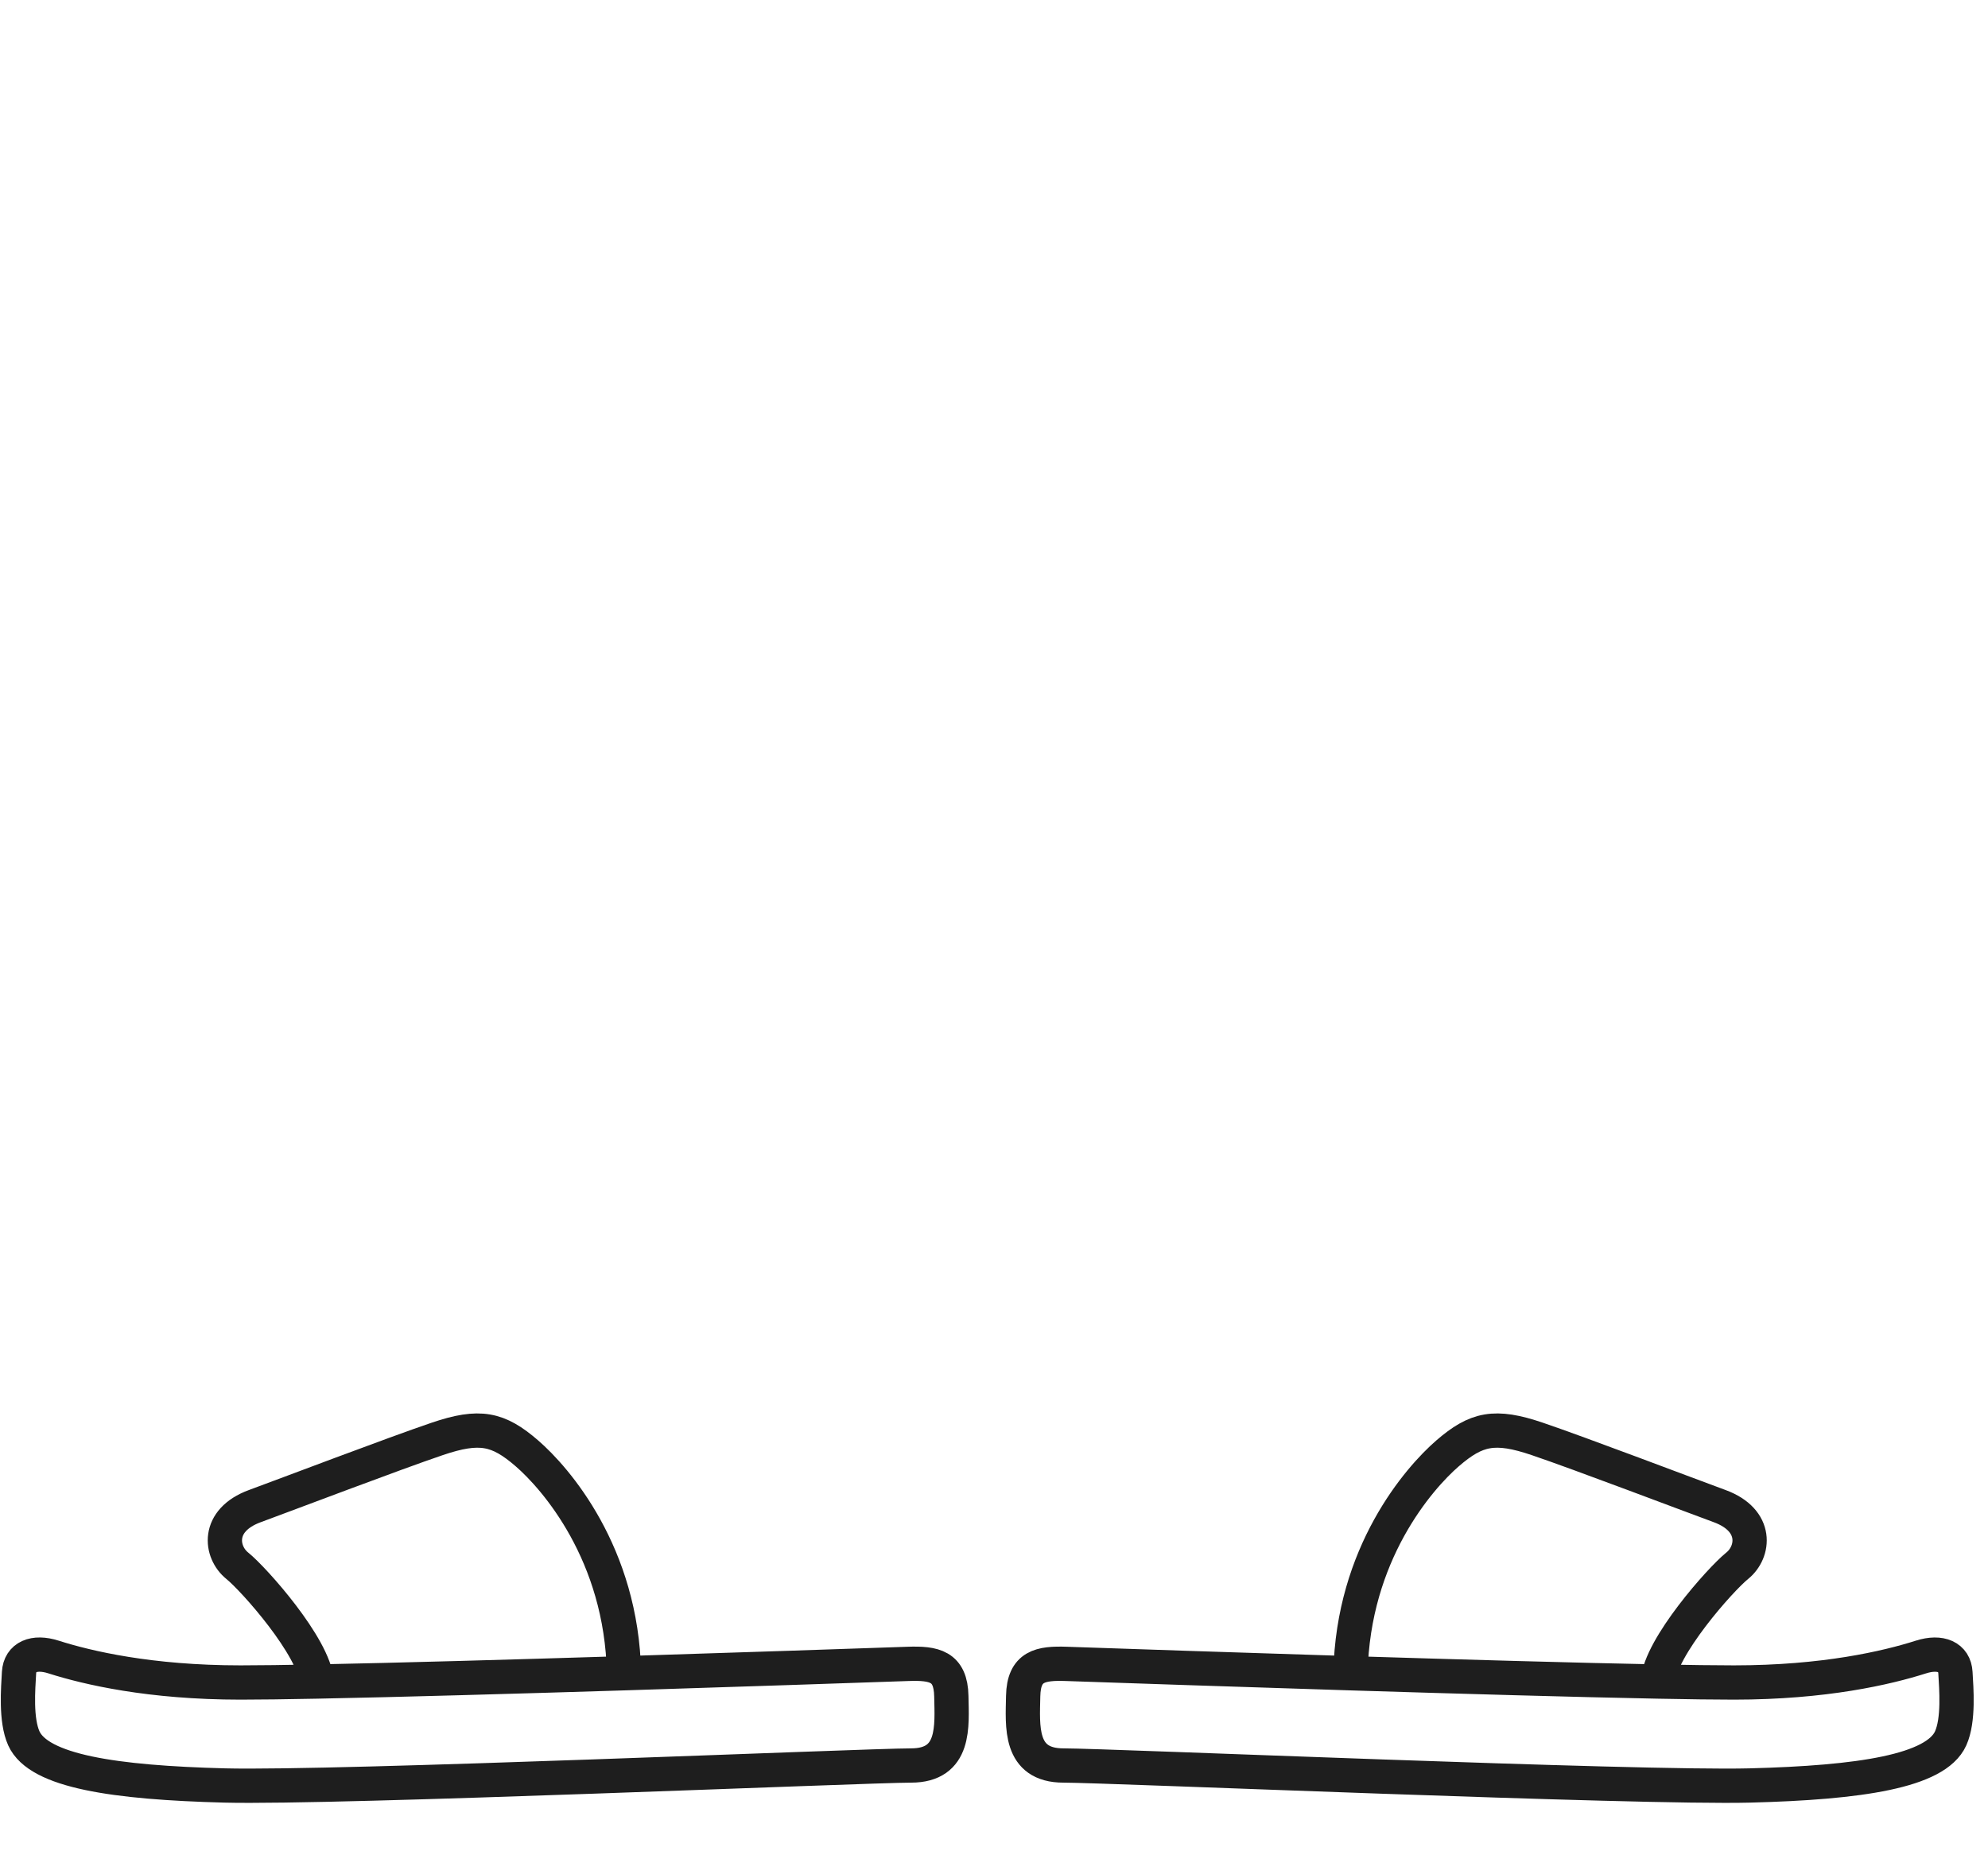 <svg width="58" height="54" viewBox="0 0 58 54" fill="none" xmlns="http://www.w3.org/2000/svg">
<path d="M9.243 49.065C8.331 49.083 7.567 49.093 7.016 49.093C4.379 49.093 2.552 48.665 1.564 48.35C0.987 48.165 0.581 48.35 0.555 48.808C0.53 49.267 0.452 50.182 0.696 50.724C1.131 51.685 3.339 52.014 6.557 52.098C9.774 52.182 25.276 51.515 26.58 51.515C27.883 51.515 27.771 50.367 27.755 49.49C27.738 48.612 27.253 48.523 26.487 48.55C24.807 48.608 21.594 48.717 18.205 48.823M9.243 49.065C11.616 49.019 14.989 48.923 18.205 48.823M9.243 49.065C9.162 48.052 7.415 46.084 6.922 45.686C6.429 45.288 6.306 44.362 7.433 43.947C8.357 43.607 11.512 42.407 12.754 41.986C13.995 41.564 14.534 41.681 15.373 42.407C16.212 43.134 18.136 45.334 18.205 48.823M48.363 49.065C49.275 49.083 50.039 49.093 50.59 49.093C53.227 49.093 55.053 48.665 56.042 48.35C56.619 48.166 57.025 48.35 57.05 48.808C57.076 49.267 57.154 50.183 56.91 50.724C56.475 51.685 54.267 52.015 51.049 52.098C47.832 52.182 32.33 51.515 31.026 51.515C29.723 51.515 29.835 50.367 29.851 49.49C29.868 48.612 30.353 48.523 31.119 48.55C32.799 48.608 36.012 48.717 39.401 48.823M48.363 49.065C45.99 49.019 42.617 48.923 39.401 48.823M48.363 49.065C48.444 48.052 50.191 46.084 50.684 45.686C51.177 45.289 51.3 44.362 50.173 43.947C49.248 43.607 46.093 42.407 44.852 41.986C43.61 41.564 43.072 41.681 42.233 42.407C41.394 43.134 39.47 45.334 39.401 48.823" stroke="#1E1E1E" stroke-linecap="round" stroke-linejoin="round"/>
</svg>
